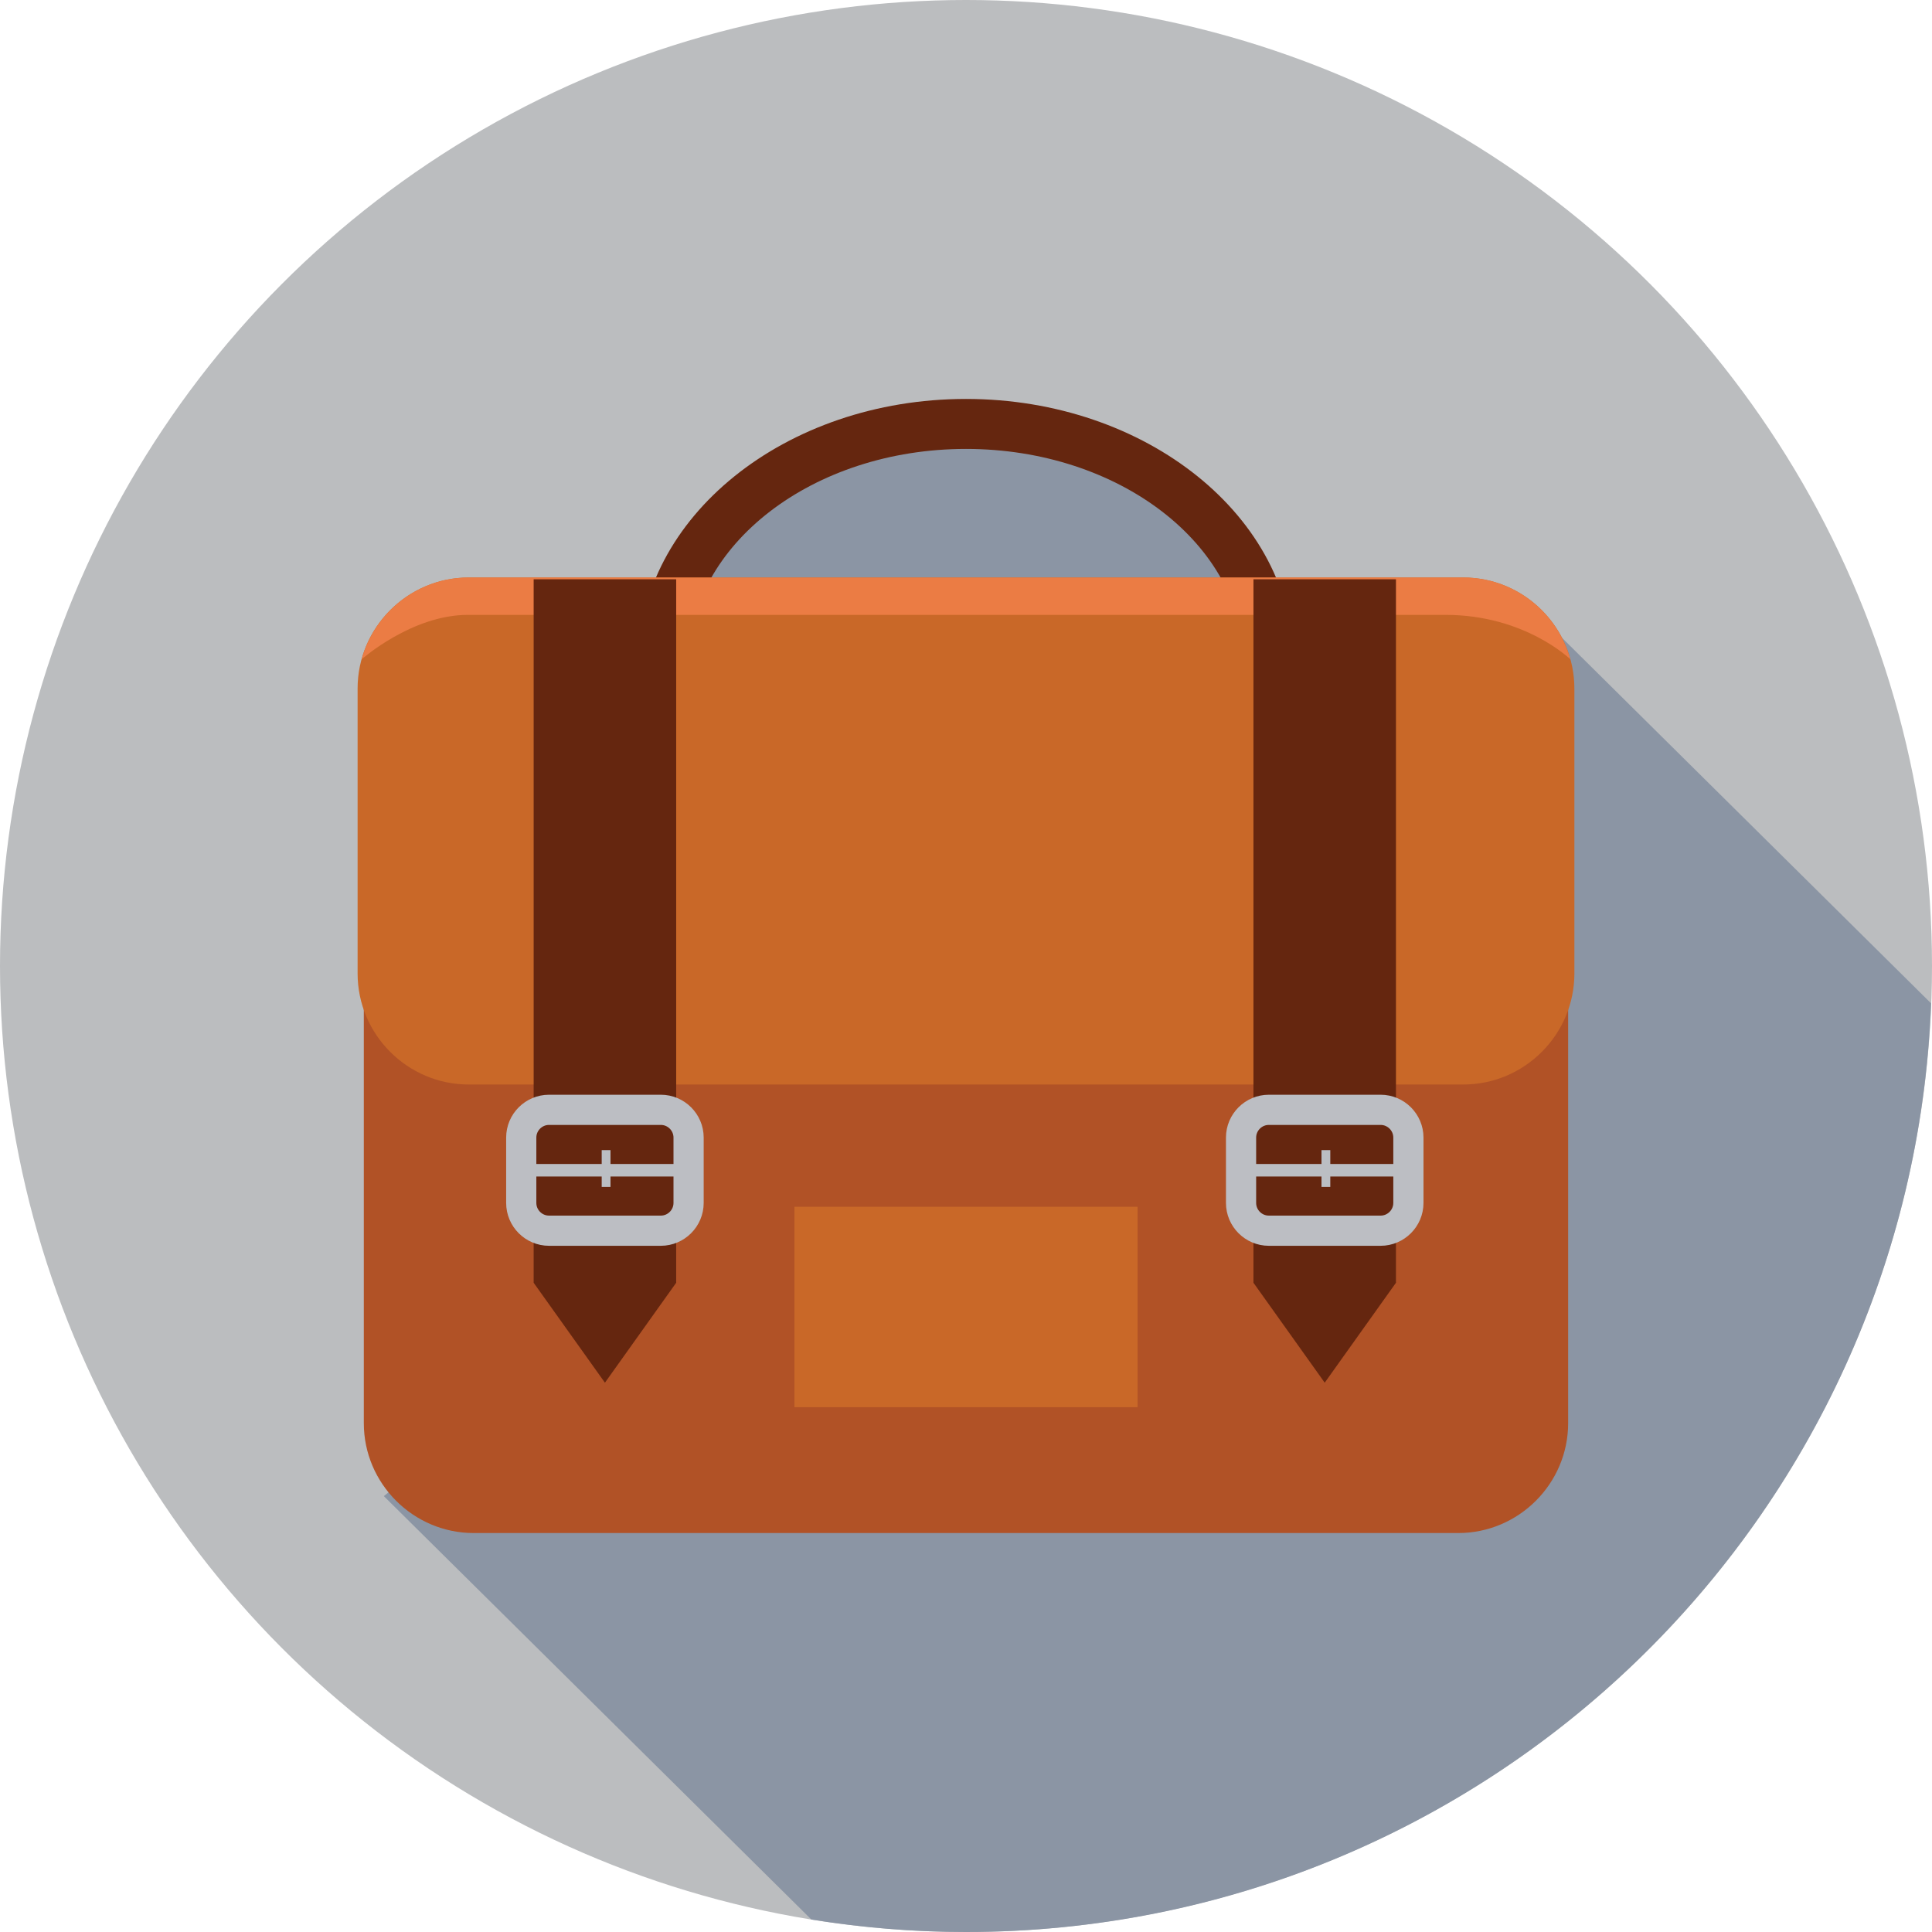 <?xml version="1.0" encoding="utf-8"?>
<!-- Generator: Adobe Illustrator 16.0.0, SVG Export Plug-In . SVG Version: 6.00 Build 0)  -->
<!DOCTYPE svg PUBLIC "-//W3C//DTD SVG 1.1//EN" "http://www.w3.org/Graphics/SVG/1.1/DTD/svg11.dtd">
<svg version="1.1" id="Layer_1" xmlns="http://www.w3.org/2000/svg" xmlns:xlink="http://www.w3.org/1999/xlink" x="0px" y="0px"
	 width="128px" height="128px" viewBox="0 0 128 128" enable-background="new 0 0 128 128" xml:space="preserve">
<g>
	<circle fill="#BBBDBF" cx="64" cy="64" r="64"/>
	<g>
		<path fill="#8B95A4" d="M102.048,40.833L28.922,96.299l-3.492,2.823l28.325,28.052C57.092,127.711,60.512,128,64,128
			c34.517,0,62.637-27.329,63.938-61.527L102.048,40.833z"/>
		<ellipse fill="#8B95A4" cx="64" cy="40.971" rx="18.888" ry="13.839"/>
	</g>
	<g>
		<g>
			<g>
				<path fill="#65260F" d="M63.999,61.373c-11.966,0-21.7-7.837-21.7-17.471c0-9.633,9.734-17.471,21.7-17.471
					S85.7,34.27,85.7,43.902C85.7,53.536,75.965,61.373,63.999,61.373z M63.999,29.742c-10.141,0-18.39,6.352-18.39,14.16
					s8.249,14.16,18.39,14.16s18.391-6.352,18.391-14.16S74.14,29.742,63.999,29.742z"/>
			</g>
		</g>
		<path fill="#B15226" d="M24.104,66.711v27.578c0,4.004,3.276,7.279,7.281,7.279h65.228c4.005,0,7.281-3.275,7.281-7.279V66.711
			H24.104z"/>
		<path fill="#C96828" d="M104.308,64.496c0,4.047-3.311,7.355-7.356,7.355H31.048c-4.046,0-7.356-3.309-7.356-7.355V45.62
			c0-4.048,3.311-7.358,7.356-7.358h65.903c4.046,0,7.356,3.311,7.356,7.358V64.496z"/>
		<path fill="#EB7C44" d="M104.038,43.68c-0.857-3.111-3.712-5.418-7.087-5.418H31.048c-3.375,0-6.229,2.307-7.087,5.418
			c0,0,3.316-2.943,7.036-2.943c16.192,0,48.577,0,64.77,0C101.027,40.736,104.038,43.68,104.038,43.68z"/>
		<g>
			<g>
				<polygon fill="#65260F" points="44.799,84.986 40.078,91.607 35.356,84.986 35.356,38.381 44.799,38.381 				"/>
				<rect x="33.905" y="77.117" fill="#BBBEC3" width="12.501" height="0.83"/>
				<path fill="none" stroke="#BCBEC3" stroke-width="2" stroke-miterlimit="10" d="M45.621,79.697c0,1.012-0.827,1.84-1.839,1.84
					h-7.409c-1.012,0-1.839-0.828-1.839-1.84v-4.33c0-1.01,0.827-1.838,1.839-1.838h7.409c1.012,0,1.839,0.828,1.839,1.838V79.697z"
					/>
				<rect x="39.864" y="76.199" fill="#BBBEC3" width="0.583" height="2.438"/>
			</g>
			<g>
				<polygon fill="#65260F" points="92.486,84.986 87.766,91.607 83.045,84.986 83.045,38.381 92.486,38.381 				"/>
				<rect x="81.594" y="77.117" fill="#BBBEC3" width="12.5" height="0.83"/>
				<path fill="none" stroke="#BCBEC3" stroke-width="2" stroke-miterlimit="10" d="M93.31,79.697c0,1.012-0.828,1.84-1.839,1.84
					h-7.409c-1.012,0-1.839-0.828-1.839-1.84v-4.33c0-1.01,0.827-1.838,1.839-1.838h7.409c1.011,0,1.839,0.828,1.839,1.838V79.697z"
					/>
				<rect x="87.552" y="76.199" fill="#BBBEC3" width="0.583" height="2.438"/>
			</g>
		</g>
		<rect x="52.633" y="79.953" fill="#C96828" width="22.733" height="13.279"/>
	</g>
</g>
</svg>
